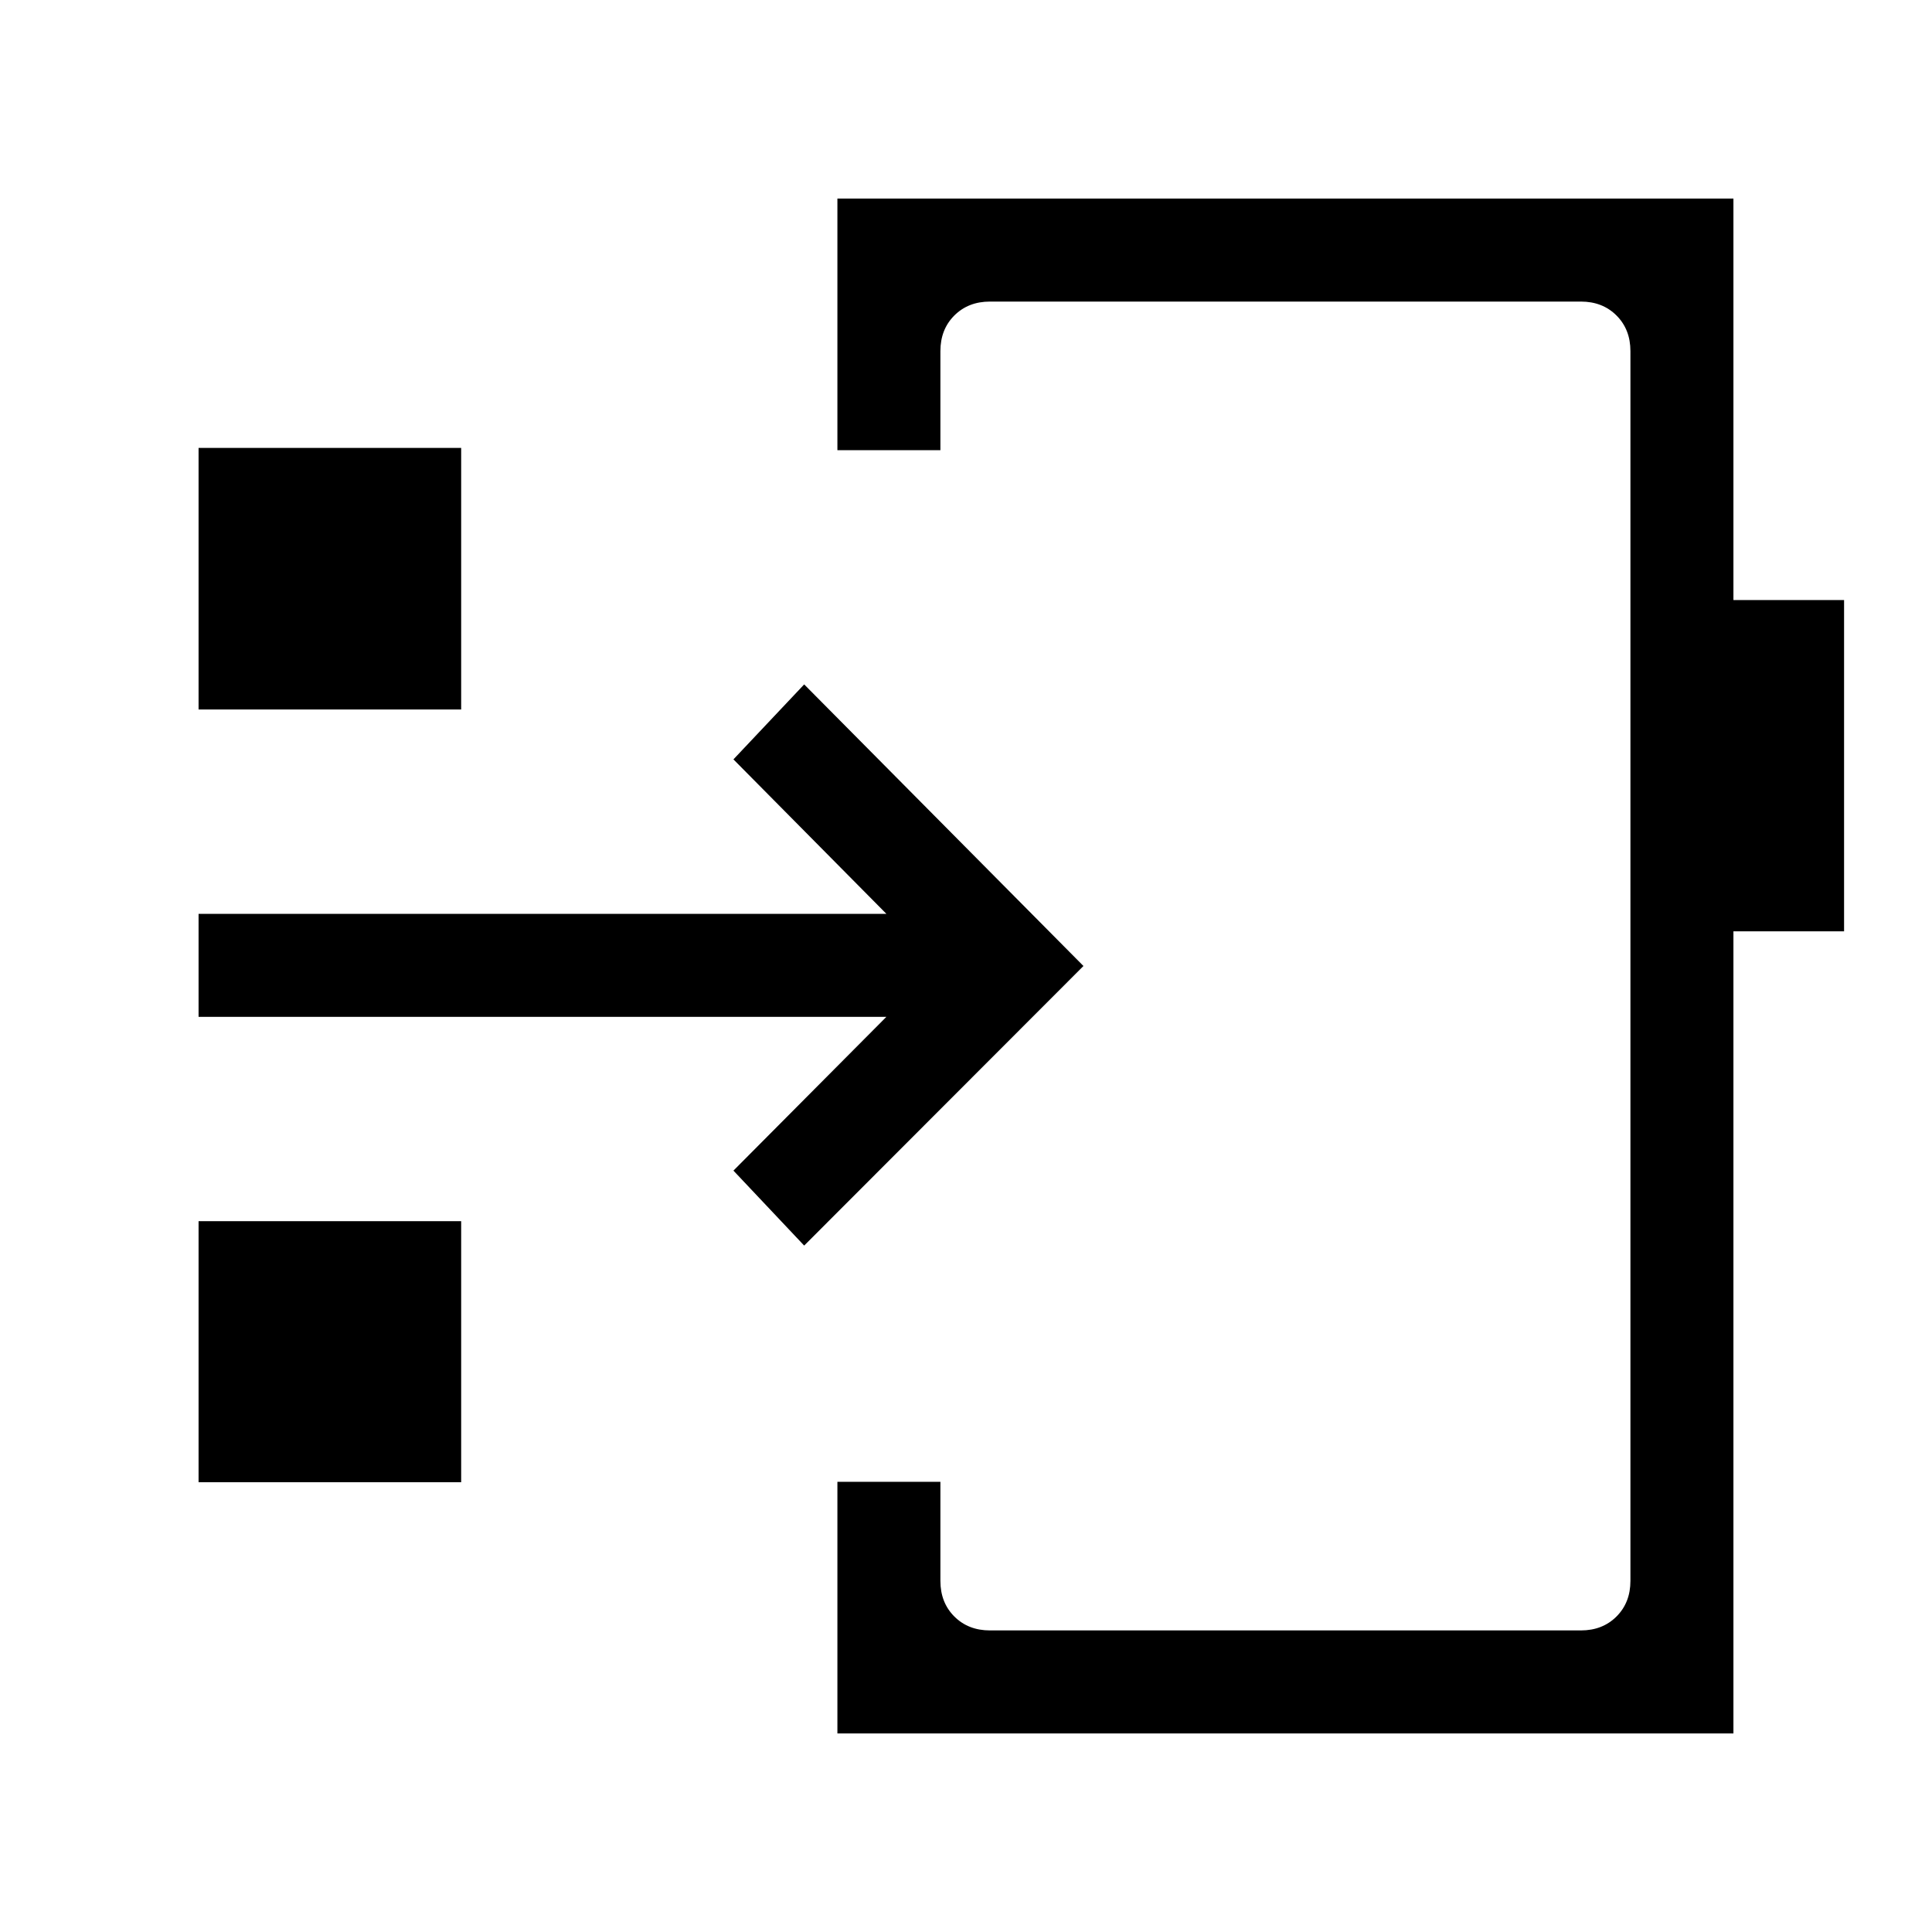 <svg xmlns="http://www.w3.org/2000/svg" height="40" viewBox="0 -960 960 960" width="40"><path d="M663.97-480ZM98.67-223.49v-129.72h130.48v129.72H98.67Zm300.92-117.59-35.15-37.25 76-76.41H98.67v-51.18h341.77l-76-76.75 35.15-37.25L538.36-480 399.59-341.08ZM98.67-607.46v-129.98h130.48v129.98H98.67ZM416.1-98.67v-125.02h51.18v49.23q0 10.77 6.92 17.69 6.93 6.92 17.7 6.92h293.64q10.77 0 17.69-6.92 6.92-6.92 6.92-17.69v-611.08q0-10.77-6.92-17.69-6.92-6.92-17.69-6.92H491.9q-10.77 0-17.7 6.92-6.92 6.92-6.92 17.69v49.23H416.1v-125.02h445.23v199.48h54.98v164.62h-54.98v398.56H416.1Z"/></svg>